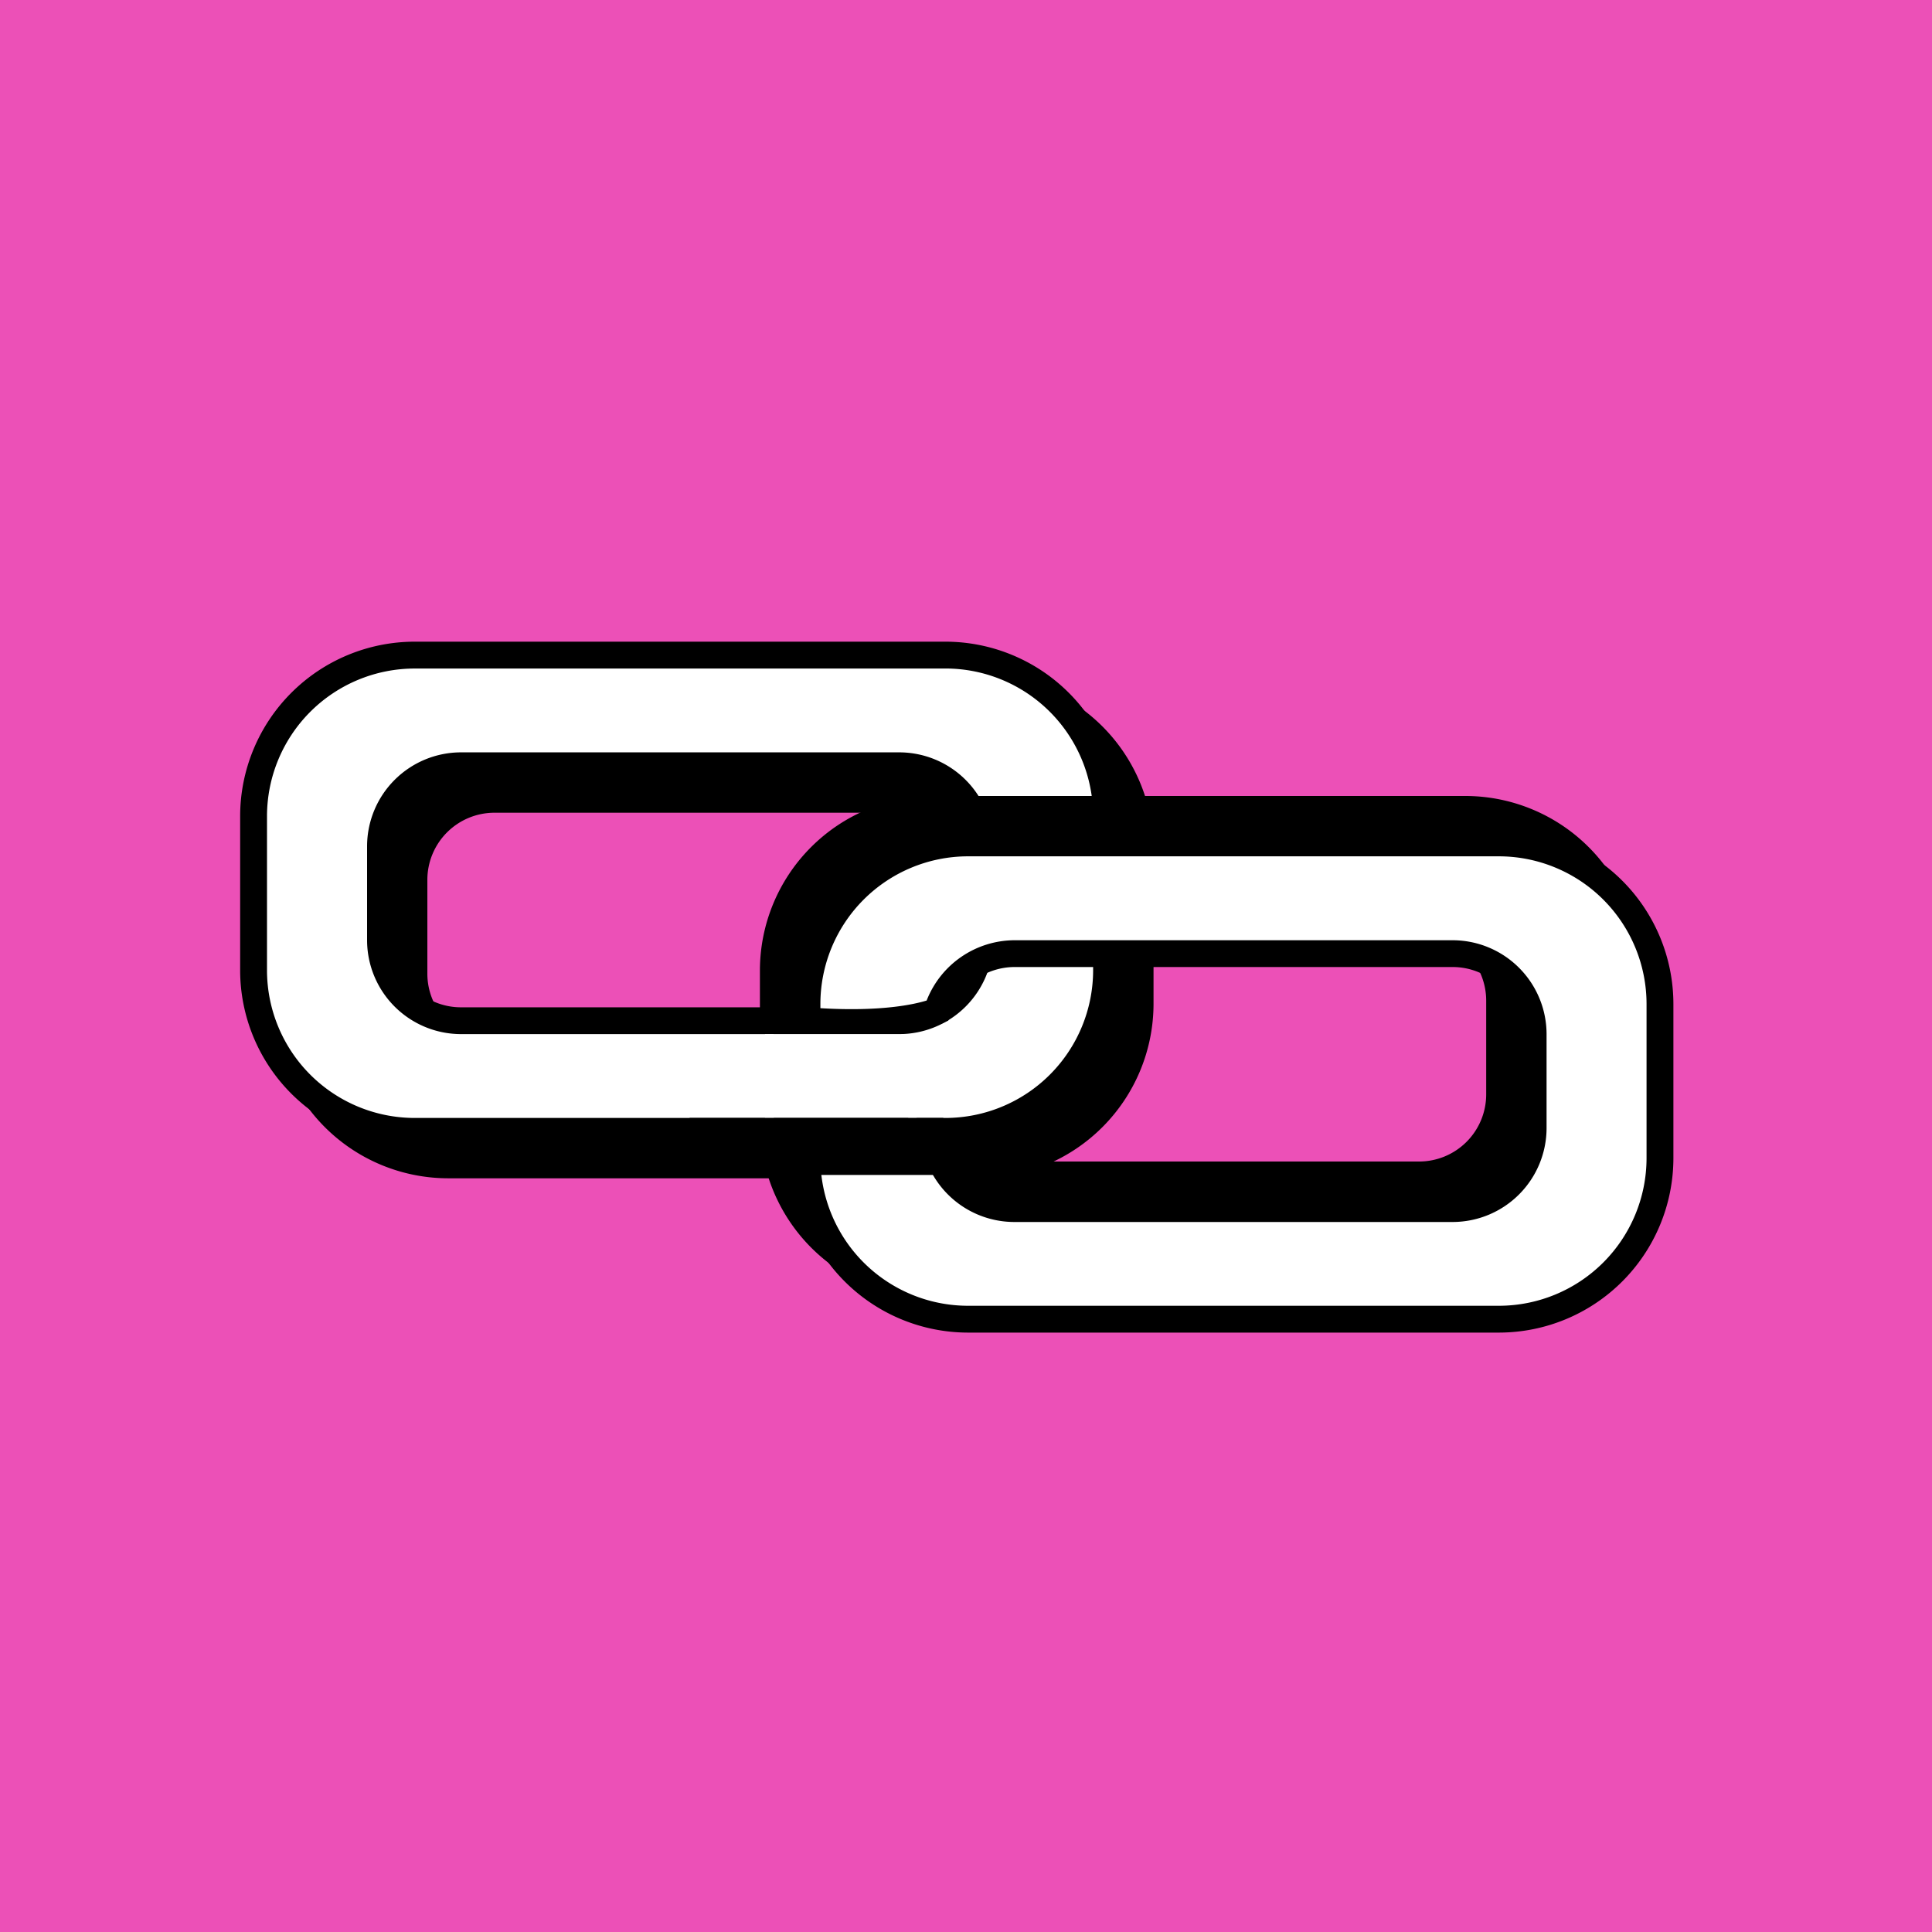 <svg id="Layer_1" data-name="Layer 1" xmlns="http://www.w3.org/2000/svg" viewBox="0 0 600 600"><defs><style>.cls-1{fill:#ec50b7;}.cls-2{fill:#fff;}</style></defs><title>Lab-Plugin-Link-Roundups100</title><rect class="cls-1" width="600" height="600"/><path d="M304.07,213.86H139.17a50.14,50.14,0,0,0-50,50v47.91a50.14,50.14,0,0,0,50,50H304.07a50.14,50.14,0,0,0,50-50V263.86A50.14,50.14,0,0,0,304.07,213.86Zm-14.39,34.37a25.07,25.07,0,0,1,25,25V302.4a25.07,25.07,0,0,1-25,25H153.55a25.07,25.07,0,0,1-25-25V273.23a25.07,25.07,0,0,1,25-25Z"/><path d="M304.07,365.93H139.17A54.23,54.23,0,0,1,85,311.77V263.86a54.23,54.23,0,0,1,54.17-54.16h164.9a54.23,54.23,0,0,1,54.17,54.16v47.91A54.23,54.23,0,0,1,304.07,365.93ZM139.17,218a45.89,45.89,0,0,0-45.83,45.83v47.91a45.89,45.89,0,0,0,45.83,45.83h164.9a45.89,45.89,0,0,0,45.83-45.83V263.86A45.89,45.89,0,0,0,304.07,218ZM289.69,331.56H153.55a29.2,29.2,0,0,1-29.16-29.17V273.23a29.2,29.2,0,0,1,29.16-29.17H289.69a29.2,29.2,0,0,1,29.17,29.17V302.4A29.2,29.2,0,0,1,289.69,331.56ZM153.55,252.4a20.85,20.85,0,0,0-20.83,20.83V302.4a20.85,20.85,0,0,0,20.83,20.83H289.69a20.86,20.86,0,0,0,20.83-20.83V273.23a20.86,20.86,0,0,0-20.83-20.83Z"/><path class="cls-2" d="M293.66,203.45H128.75a50.14,50.14,0,0,0-50,50v47.91a50.14,50.14,0,0,0,50,50H293.66a50.14,50.14,0,0,0,50-50V253.44A50.14,50.14,0,0,0,293.66,203.45Zm-14.39,34.37a25.07,25.07,0,0,1,25,25V292a25.07,25.07,0,0,1-25,25H143.14a25.07,25.07,0,0,1-25-25V262.82a25.07,25.07,0,0,1,25-25Z"/><path d="M293.65,355.52H128.75a54.23,54.23,0,0,1-54.17-54.16V253.44a54.23,54.23,0,0,1,54.17-54.16h164.9a54.23,54.23,0,0,1,54.17,54.16v47.91A54.23,54.23,0,0,1,293.65,355.52Zm-164.9-147.9a45.89,45.89,0,0,0-45.83,45.83v47.91a45.89,45.89,0,0,0,45.83,45.83h164.9a45.89,45.89,0,0,0,45.83-45.83V253.44a45.89,45.89,0,0,0-45.83-45.83ZM279.27,321.15H143.13A29.2,29.2,0,0,1,114,292V262.82a29.2,29.2,0,0,1,29.16-29.17H279.27a29.2,29.2,0,0,1,29.17,29.17V292A29.2,29.2,0,0,1,279.27,321.15ZM143.13,242a20.85,20.85,0,0,0-20.83,20.83V292a20.85,20.85,0,0,0,20.83,20.83H279.27A20.86,20.86,0,0,0,300.11,292V262.82A20.86,20.86,0,0,0,279.27,242Z"/><path d="M240.33,352.91a50.16,50.16,0,0,0,49.86,46.36H455.1a50.14,50.14,0,0,0,50-50V301.36a50.14,50.14,0,0,0-50-50H290.2a50.14,50.14,0,0,0-50,50V317m39.38,0v-6.25a25.07,25.07,0,0,1,25-25H440.72a25.07,25.07,0,0,1,25,25V339.9a25.07,25.07,0,0,1-25,25H304.58a25.07,25.07,0,0,1-22.18-13.51"/><path d="M455.1,403.43H290.2a54.37,54.37,0,0,1-54-50.22l8.32-.6A46,46,0,0,0,290.2,395.1H455.1a45.89,45.89,0,0,0,45.83-45.83V301.36a45.89,45.89,0,0,0-45.83-45.83H290.2a45.89,45.89,0,0,0-45.83,45.83V317H236V301.36a54.23,54.23,0,0,1,54.17-54.16H455.1a54.23,54.23,0,0,1,54.17,54.16v47.91A54.23,54.23,0,0,1,455.1,403.43Zm-14.38-34.37H304.58a29.14,29.14,0,0,1-25.88-15.75l7.39-3.86a20.83,20.83,0,0,0,18.49,11.27H440.72a20.85,20.85,0,0,0,20.83-20.83V310.73a20.85,20.85,0,0,0-20.83-20.83H304.58a20.86,20.86,0,0,0-20.83,20.83V317h-8.33v-6.25a29.2,29.2,0,0,1,29.17-29.17H440.72a29.2,29.2,0,0,1,29.16,29.17V339.9A29.19,29.19,0,0,1,440.72,369.06Z"/><path class="cls-2" d="M250.62,355.78v3.91a50.14,50.14,0,0,0,50,50H465.52a50.14,50.14,0,0,0,50-50V311.77a50.14,50.14,0,0,0-50-50H300.61a50.14,50.14,0,0,0-50,50V317c29.16,2.34,40.44-3,40.44-3A25.1,25.1,0,0,1,315,296.15H451.14a25.07,25.07,0,0,1,25,25v29.16a25.07,25.07,0,0,1-25,25H315a25.07,25.07,0,0,1-25-25"/><path d="M465.52,413.85H300.61a54.22,54.22,0,0,1-54.16-54.16v-3.91h8.33v3.91a45.88,45.88,0,0,0,45.83,45.83H465.52a45.89,45.89,0,0,0,45.83-45.83V311.77a45.89,45.89,0,0,0-45.83-45.83H300.61a45.88,45.88,0,0,0-45.83,45.83v1.33c19.11,1.14,29.35-1.25,33-2.38A29.41,29.41,0,0,1,315,292H451.14a29.2,29.2,0,0,1,29.16,29.17v29.16a29.2,29.2,0,0,1-29.16,29.17H315a29.2,29.2,0,0,1-29.17-29.17h8.33A20.86,20.86,0,0,0,315,371.14H451.14A20.85,20.85,0,0,0,472,350.31V321.15a20.85,20.85,0,0,0-20.83-20.83H315a21,21,0,0,0-19.95,14.85l-.54,1.76-1.66.79c-.5.24-12.64,5.82-42.57,3.42l-3.83-.31v-9.05a54.22,54.22,0,0,1,54.16-54.16H465.52a54.23,54.23,0,0,1,54.17,54.16v47.91A54.23,54.23,0,0,1,465.52,413.85Z"/><rect class="cls-2" x="248.09" y="310.62" width="26.04" height="47.09" transform="translate(595.28 73.05) rotate(90)"/><rect x="244.69" y="316.63" width="17.71" height="78.81" transform="translate(609.59 102.49) rotate(90)"/></svg>